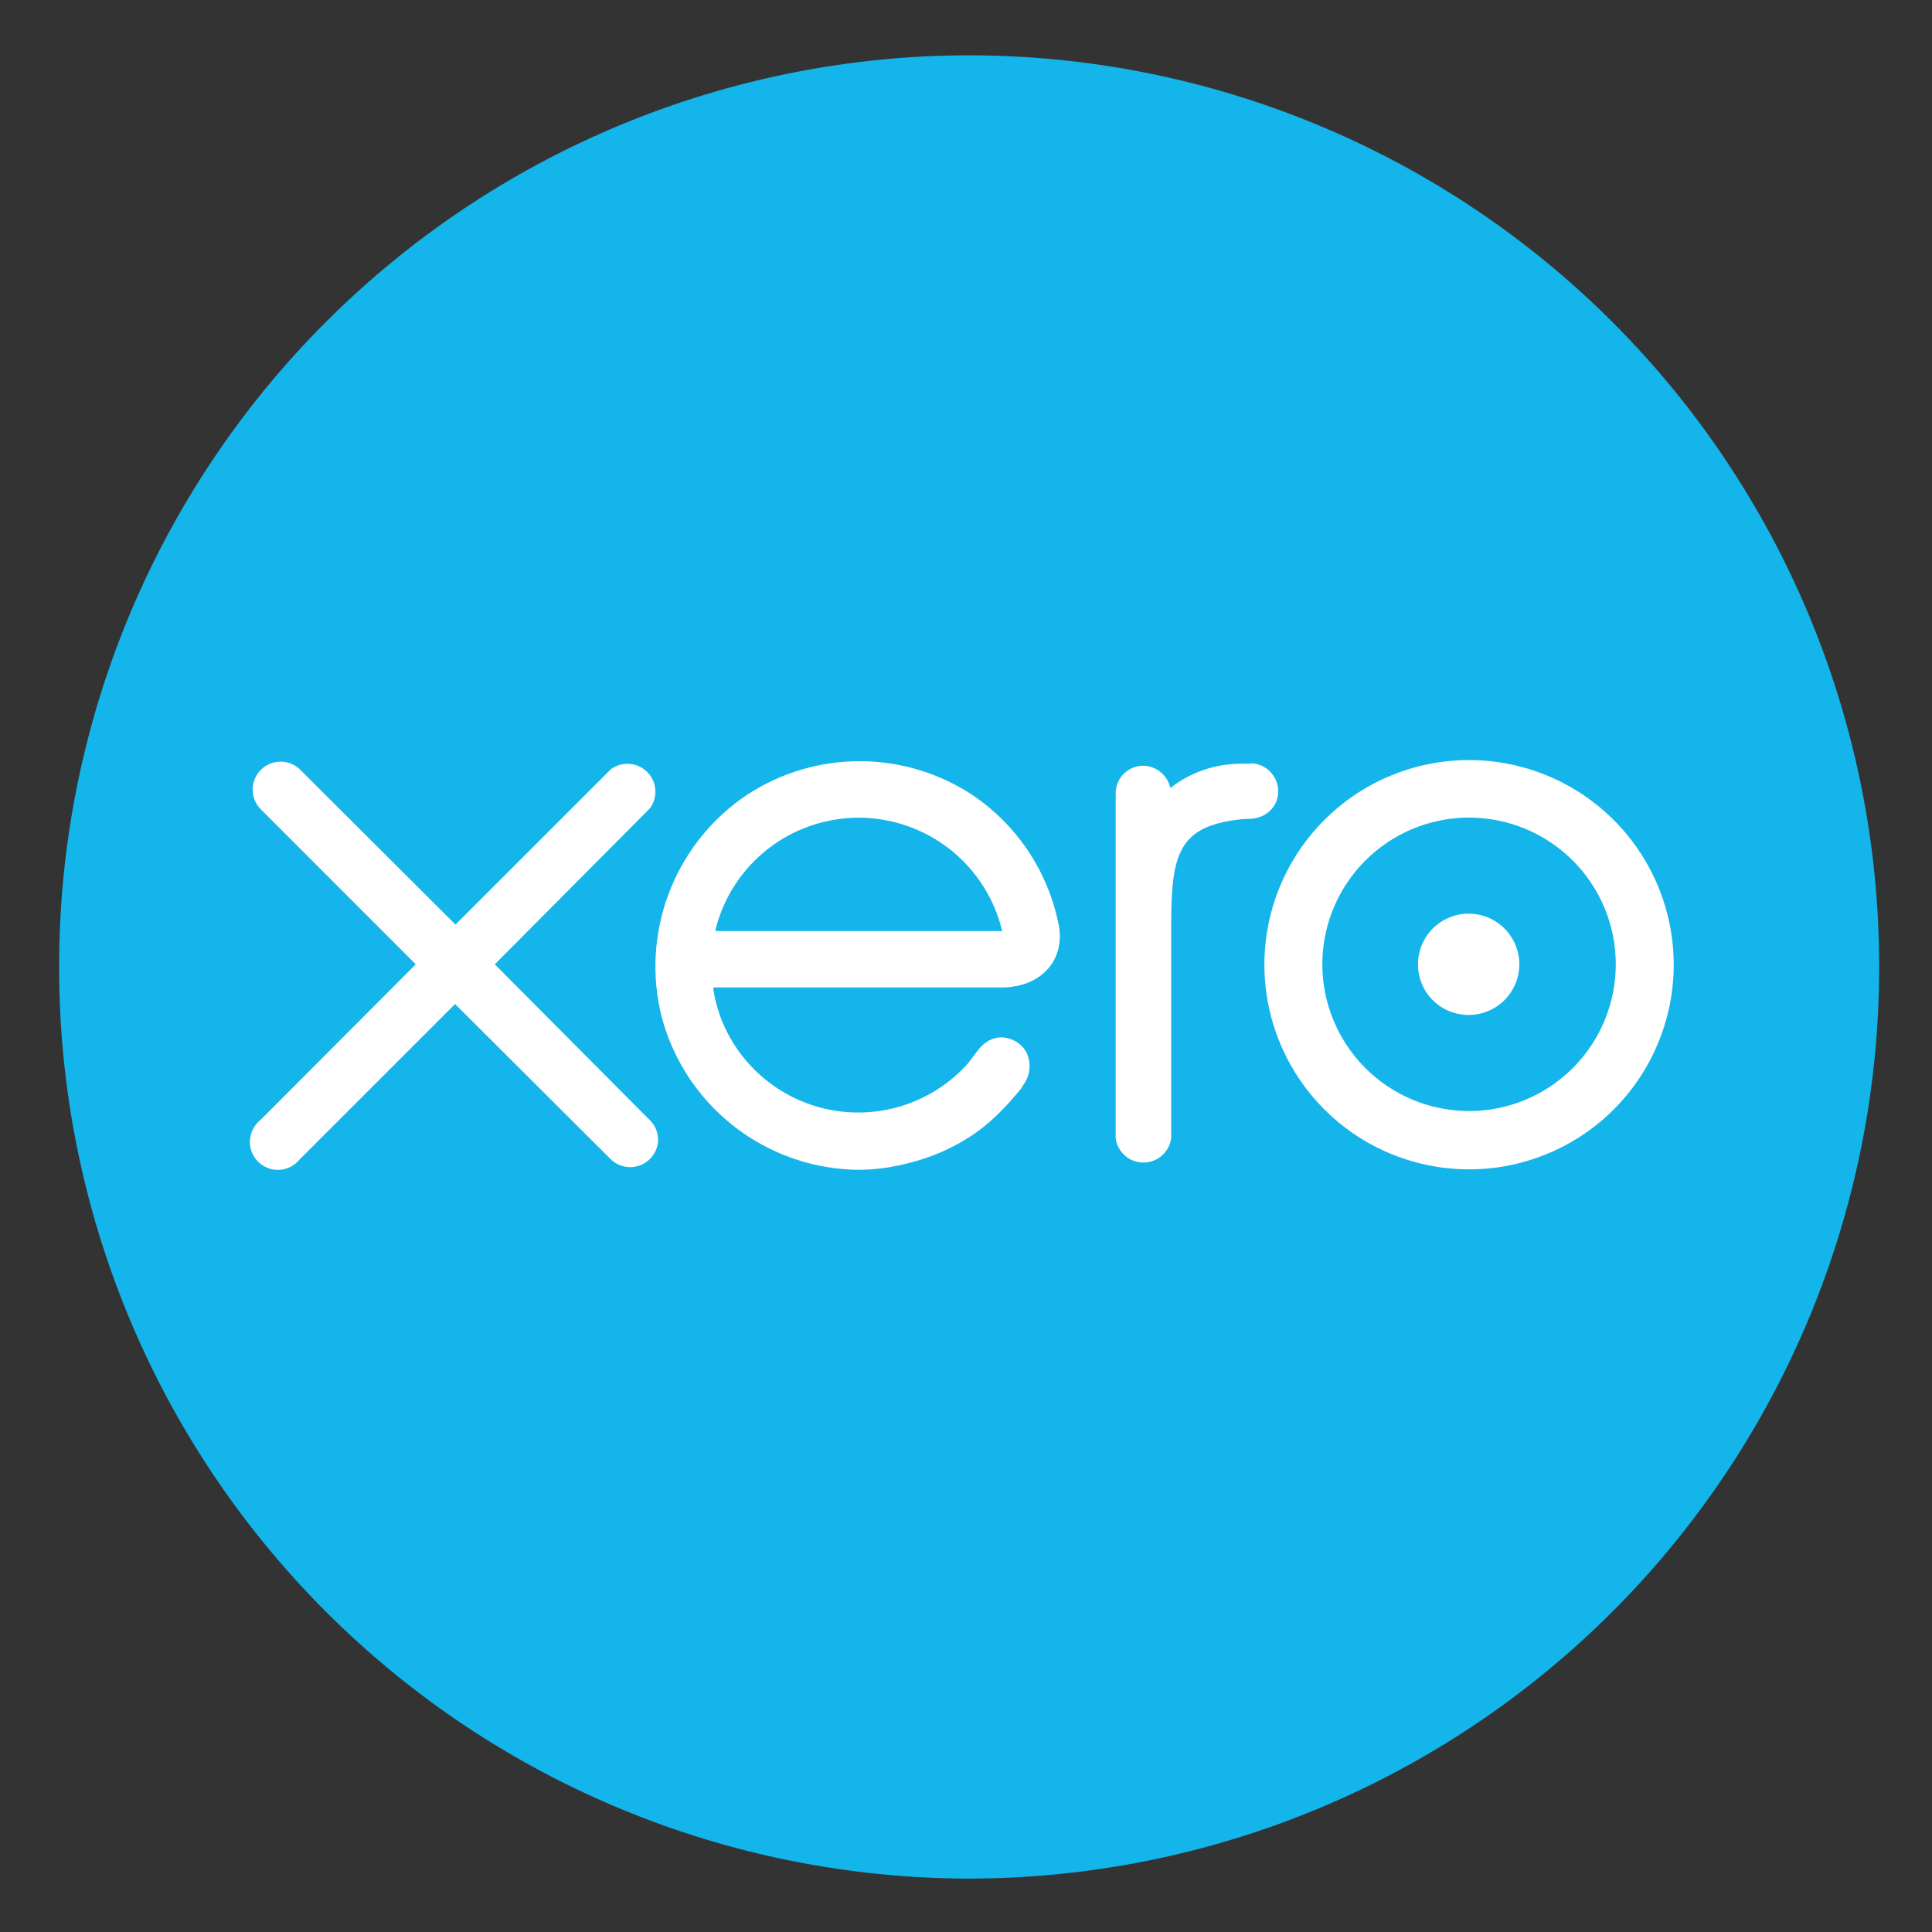 <svg width="45" height="45" viewBox="0 0 45 45" fill="none" xmlns="http://www.w3.org/2000/svg">
<rect x="0" y="0" width="45" height="45" fill="#333333" stroke="none"/>
<g id="SVG">
<path id="Vector" d="M22.578 43.756C28.204 43.748 33.597 41.507 37.571 37.524C41.545 33.541 43.774 28.143 43.769 22.517C43.772 19.732 43.225 16.973 42.162 14.399C41.098 11.825 39.538 9.485 37.57 7.514C35.602 5.542 33.266 3.978 30.693 2.91C28.121 1.842 25.363 1.291 22.578 1.288C19.791 1.289 17.031 1.84 14.457 2.908C11.883 3.976 9.545 5.541 7.576 7.514C5.607 9.486 4.046 11.827 2.982 14.403C1.919 16.979 1.373 19.74 1.377 22.527C1.374 28.153 3.606 33.55 7.582 37.531C11.558 41.512 16.952 43.751 22.578 43.756Z" fill="#13B5EA"/>
<path id="Vector_2" d="M11.525 22.461L15.14 18.826C15.232 18.701 15.276 18.546 15.264 18.39C15.251 18.235 15.184 18.089 15.073 17.979C14.962 17.869 14.815 17.803 14.659 17.792C14.504 17.781 14.35 17.827 14.225 17.92L10.609 21.535L6.975 17.911C6.851 17.797 6.688 17.736 6.52 17.741C6.351 17.745 6.191 17.814 6.073 17.934C5.955 18.053 5.887 18.214 5.885 18.382C5.882 18.55 5.945 18.713 6.06 18.836L9.684 22.461L6.069 26.085C5.997 26.142 5.938 26.213 5.895 26.294C5.853 26.375 5.828 26.464 5.822 26.555C5.816 26.646 5.829 26.738 5.861 26.824C5.893 26.91 5.942 26.988 6.006 27.053C6.07 27.118 6.147 27.169 6.233 27.203C6.318 27.237 6.409 27.252 6.5 27.248C6.592 27.244 6.681 27.221 6.763 27.18C6.845 27.139 6.917 27.081 6.975 27.01L10.6 23.386L14.215 26.991C14.305 27.082 14.42 27.145 14.545 27.171C14.67 27.197 14.8 27.186 14.919 27.138C15.038 27.091 15.14 27.01 15.213 26.905C15.286 26.8 15.326 26.676 15.329 26.548C15.329 26.378 15.261 26.215 15.14 26.095L11.525 22.461ZM33.028 22.461C33.028 23.121 33.556 23.64 34.208 23.64C34.521 23.64 34.821 23.516 35.042 23.295C35.263 23.074 35.388 22.773 35.388 22.461C35.388 22.148 35.263 21.848 35.042 21.626C34.821 21.405 34.521 21.281 34.208 21.281C33.556 21.281 33.028 21.809 33.028 22.461ZM30.8 22.461C30.8 21.784 31.001 21.123 31.377 20.561C31.753 19.999 32.287 19.561 32.912 19.303C33.537 19.044 34.224 18.977 34.887 19.11C35.55 19.242 36.159 19.569 36.637 20.048C37.114 20.526 37.439 21.136 37.57 21.8C37.7 22.463 37.632 23.151 37.371 23.775C37.111 24.399 36.672 24.932 36.109 25.306C35.545 25.681 34.884 25.88 34.208 25.878C33.303 25.875 32.436 25.514 31.798 24.873C31.159 24.233 30.8 23.365 30.8 22.461ZM29.45 22.461C29.448 23.404 29.727 24.327 30.25 25.113C30.773 25.898 31.517 26.51 32.389 26.872C33.26 27.234 34.219 27.329 35.145 27.146C36.07 26.962 36.921 26.508 37.588 25.841C38.255 25.174 38.709 24.323 38.893 23.398C39.077 22.472 38.981 21.513 38.619 20.641C38.257 19.77 37.645 19.026 36.86 18.503C36.074 17.98 35.151 17.701 34.208 17.703C32.945 17.706 31.735 18.209 30.843 19.103C29.951 19.996 29.45 21.207 29.45 22.47M29.12 17.788H28.922C28.318 17.788 27.742 17.977 27.26 18.355C27.228 18.208 27.147 18.077 27.03 17.982C26.914 17.888 26.768 17.836 26.619 17.835C26.534 17.837 26.451 17.854 26.374 17.888C26.296 17.921 26.226 17.97 26.167 18.03C26.109 18.09 26.062 18.162 26.031 18.24C26 18.319 25.985 18.402 25.986 18.487V26.51C26.006 26.668 26.084 26.813 26.204 26.918C26.323 27.023 26.478 27.08 26.637 27.078C26.796 27.077 26.949 27.018 27.068 26.911C27.186 26.805 27.261 26.659 27.279 26.501V21.573C27.279 19.931 27.43 19.261 28.837 19.091C28.969 19.072 29.101 19.072 29.11 19.072C29.488 19.062 29.771 18.789 29.771 18.439C29.773 18.352 29.756 18.266 29.724 18.185C29.691 18.104 29.642 18.031 29.581 17.969C29.519 17.908 29.446 17.859 29.365 17.826C29.284 17.794 29.198 17.777 29.11 17.779M16.669 21.696V21.639C16.858 20.894 17.291 20.233 17.899 19.763C18.508 19.293 19.256 19.041 20.025 19.046C20.794 19.052 21.538 19.315 22.14 19.793C22.741 20.272 23.165 20.939 23.343 21.686H16.669V21.696ZM24.665 21.573C24.544 20.938 24.296 20.334 23.933 19.799C23.572 19.263 23.104 18.807 22.56 18.458C21.762 17.959 20.836 17.706 19.895 17.731C18.955 17.756 18.043 18.058 17.273 18.6C16.492 19.16 15.897 19.942 15.564 20.843C15.231 21.745 15.175 22.726 15.405 23.659C15.645 24.586 16.158 25.419 16.876 26.051C17.595 26.684 18.486 27.087 19.435 27.209C20.011 27.284 20.568 27.246 21.144 27.095C21.649 26.974 22.131 26.77 22.569 26.491C23.032 26.199 23.419 25.802 23.796 25.34L23.806 25.311C24.07 24.99 24.023 24.528 23.739 24.311C23.494 24.122 23.098 24.056 22.777 24.462L22.55 24.764C22.155 25.208 21.651 25.542 21.087 25.732C20.524 25.923 19.921 25.963 19.337 25.85C18.753 25.737 18.209 25.473 17.758 25.086C17.307 24.699 16.964 24.2 16.764 23.64C16.702 23.462 16.655 23.279 16.622 23.093L16.613 22.999H23.381C24.306 22.97 24.797 22.319 24.665 21.564V21.573Z" fill="white"/>
</g>
</svg>
